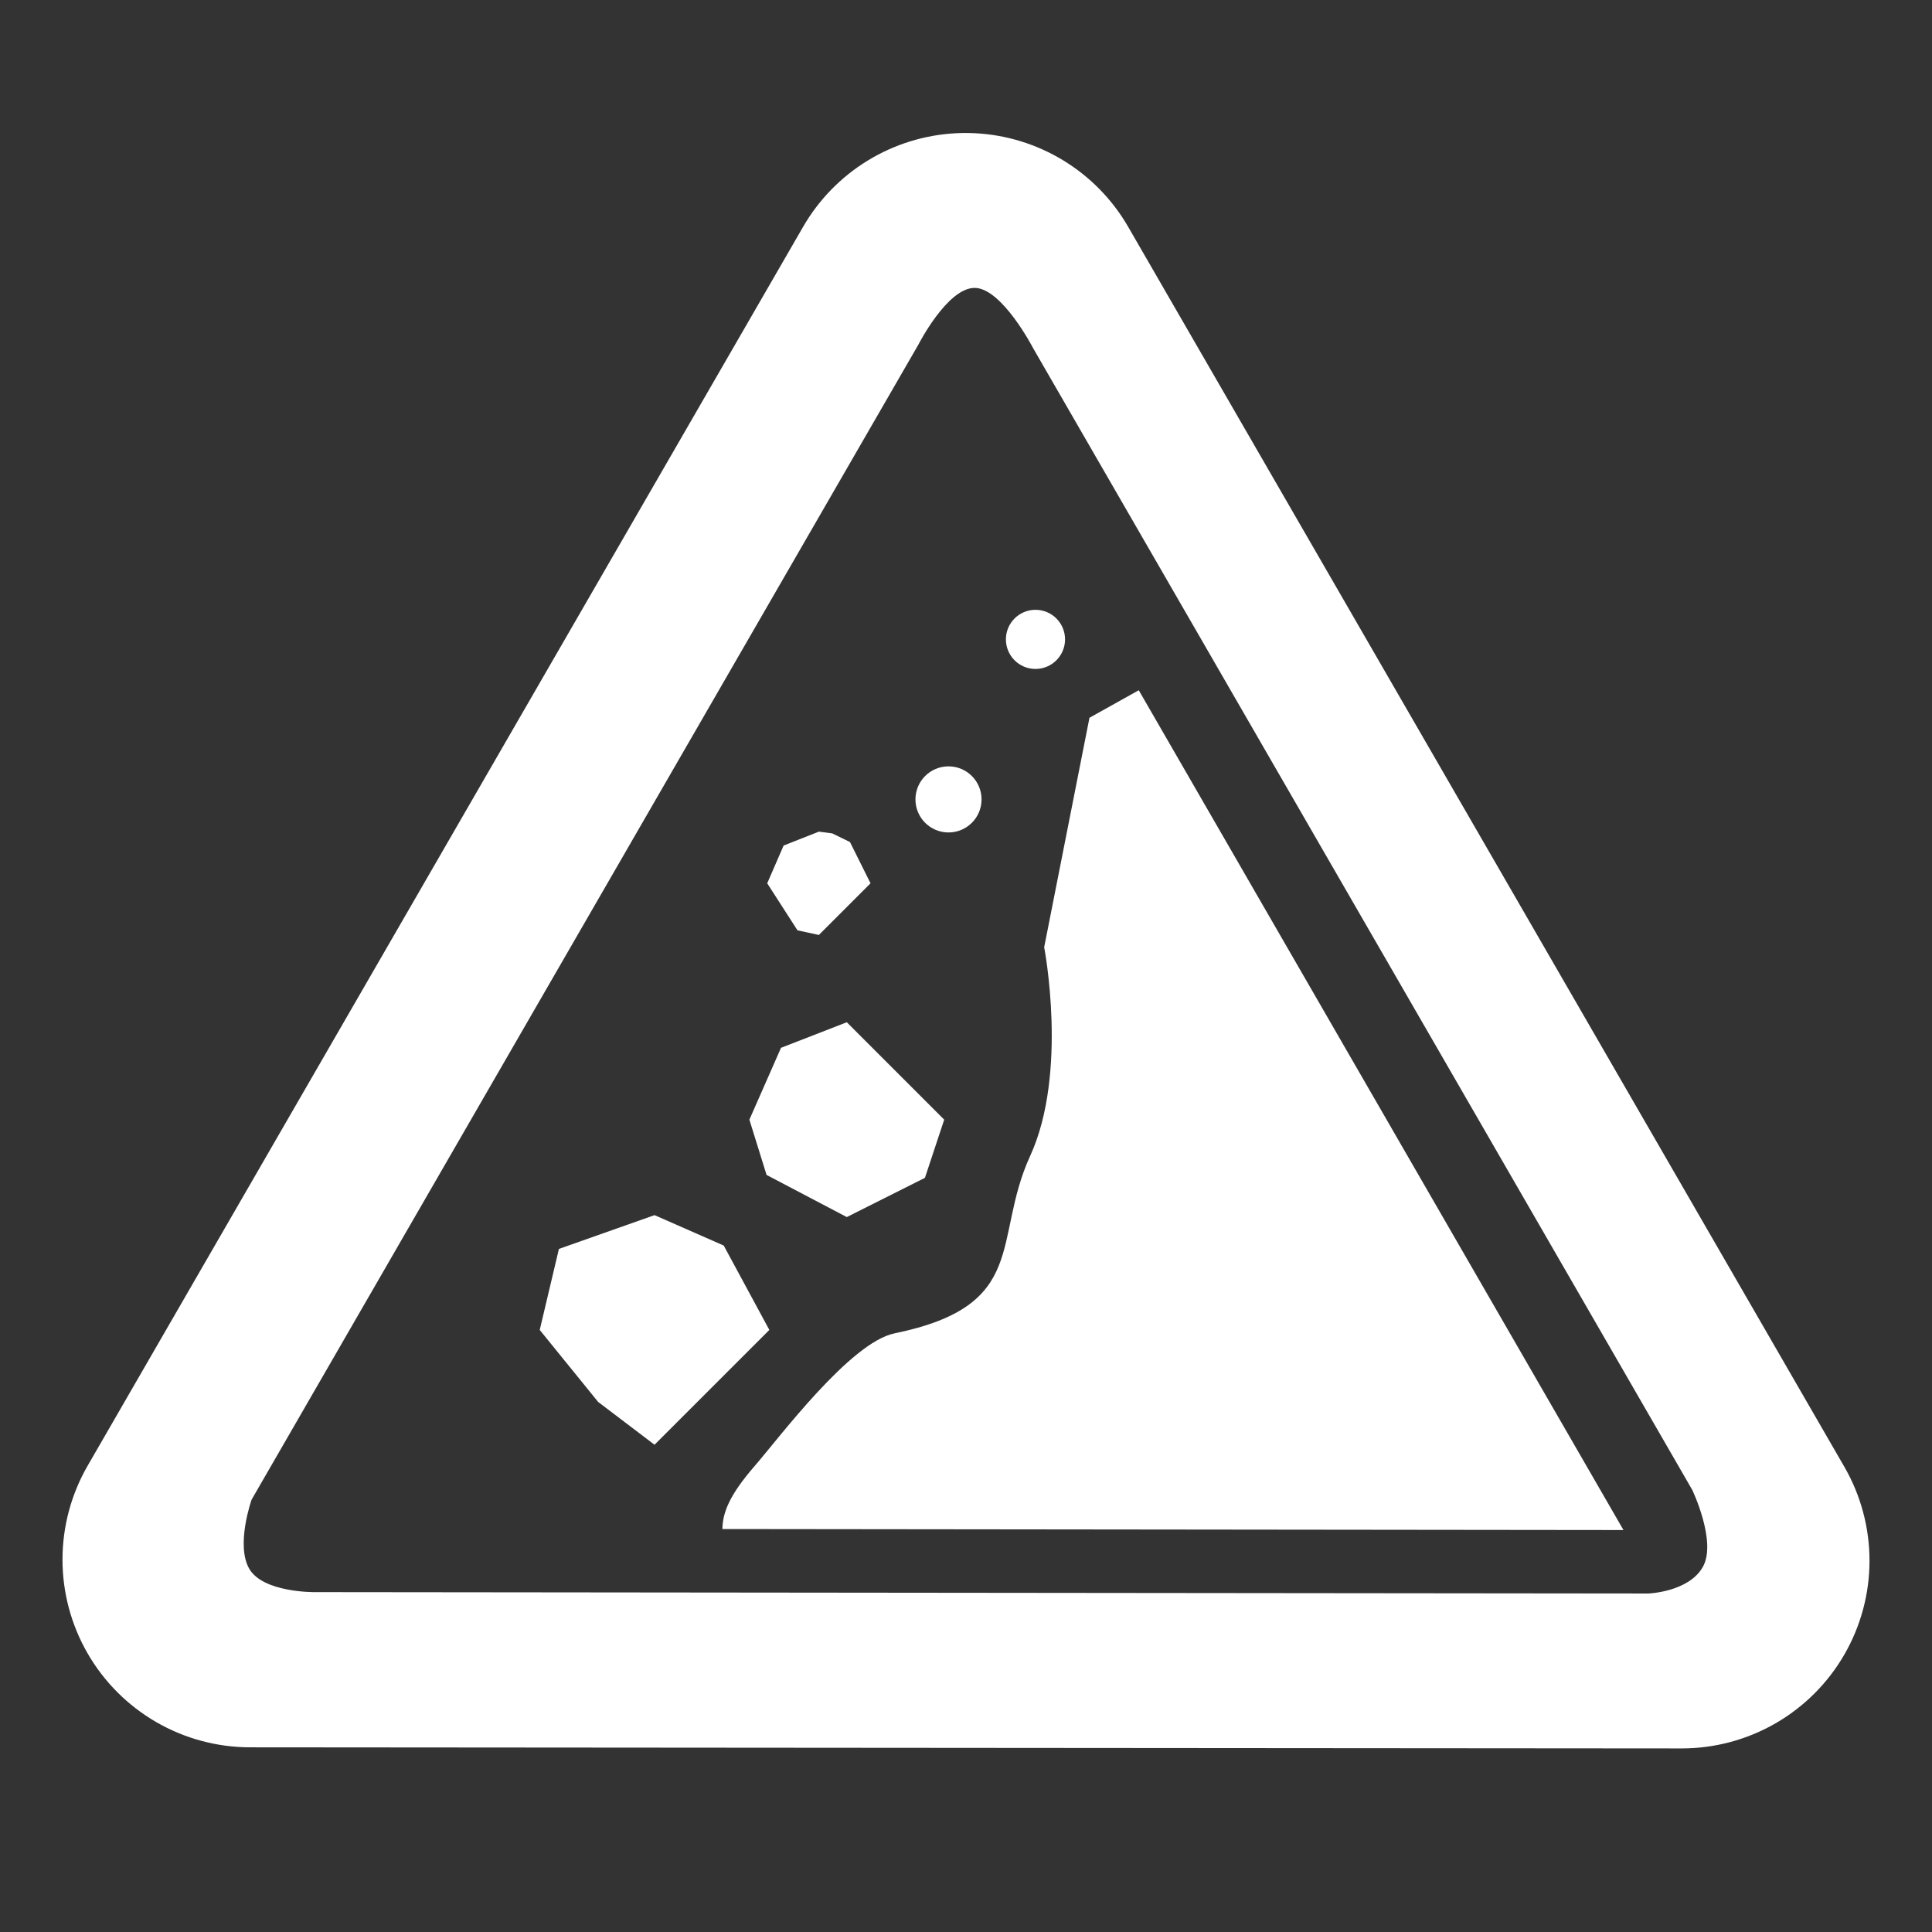<svg width="580" height="580" viewBox="0 0 580 580" fill="none" xmlns="http://www.w3.org/2000/svg">
<rect x="0" y="0" width="580" height="580" fill="#333333" stroke="none"/>
<path d="M341.864 207.215L327.065 215.479L313.468 284.367C313.468 284.367 320.749 321.954 309.261 347.019C297.773 372.084 309.275 391.926 268.544 400.281C255.25 403.008 233.93 431.612 226.626 440.021C218.774 449.06 216.98 454.174 216.86 459.027L487.377 459.328L341.864 207.215Z" fill="#ffffff"/>
<path d="M230.961 399.257L196.496 433.722L179.562 420.866L162.031 399.257L167.79 374.934L196.496 364.792L217.269 373.924L230.961 399.257Z" fill="#ffffff"/>
<path d="M283.456 336.13L277.671 353.593L254.213 365.373L230.129 352.722L224.97 336.13L234.464 314.563L254.213 306.887L283.456 336.13Z" fill="#ffffff"/>
<path d="M284.747 249.909C290.227 249.909 294.669 245.467 294.669 239.988C294.669 234.508 290.227 230.066 284.747 230.066C279.268 230.066 274.825 234.508 274.825 239.988C274.825 245.467 279.268 249.909 284.747 249.909Z" fill="#ffffff"/>
<path d="M310.857 200.823C315.76 200.823 319.734 196.848 319.734 191.945C319.734 187.042 315.76 183.068 310.857 183.068C305.954 183.068 301.98 187.042 301.98 191.945C301.98 196.848 305.954 200.823 310.857 200.823Z" fill="#ffffff"/>
<path d="M261.34 265.173L245.832 280.682L239.413 279.295L230.323 265.173L235.25 253.836L245.832 249.665L249.852 250.191L255.168 252.789L261.34 265.173Z" fill="#ffffff"/>
<path fill-rule="evenodd" clip-rule="evenodd" d="M292.563 39.988C290.672 39.898 288.779 39.903 286.889 40.004C277.516 40.505 268.417 43.34 260.418 48.25C252.418 53.16 245.772 59.99 241.082 68.121L26.301 440.041C21.362 448.604 18.762 458.316 18.762 468.201C18.763 478.087 21.363 487.798 26.303 496.361C31.242 504.924 38.347 512.037 46.904 516.986C55.461 521.936 65.17 524.547 75.055 524.558L504.836 524.887C514.731 524.894 524.453 522.297 533.025 517.356C541.597 512.414 548.718 505.303 553.67 496.737C558.623 488.171 561.233 478.452 561.238 468.557C561.243 458.662 558.643 448.94 553.699 440.369L338.699 68.121C333.981 59.942 327.284 53.08 319.223 48.164C311.161 43.249 301.994 40.437 292.563 39.988ZM292.619 86.43C300.82 86.488 310.195 104.598 310.195 104.598L508.02 447.273C508.02 447.273 515.453 462.767 511.229 470.357C507.004 477.948 494.842 478.381 494.842 478.381L94.367 477.965C94.367 477.965 79.072 478.139 74.867 471.023C70.662 463.908 75.541 450.183 75.541 450.183L275.742 103.391C275.742 103.391 284.419 86.372 292.619 86.43H292.619Z" fill="#ffffff"/>
</svg>
